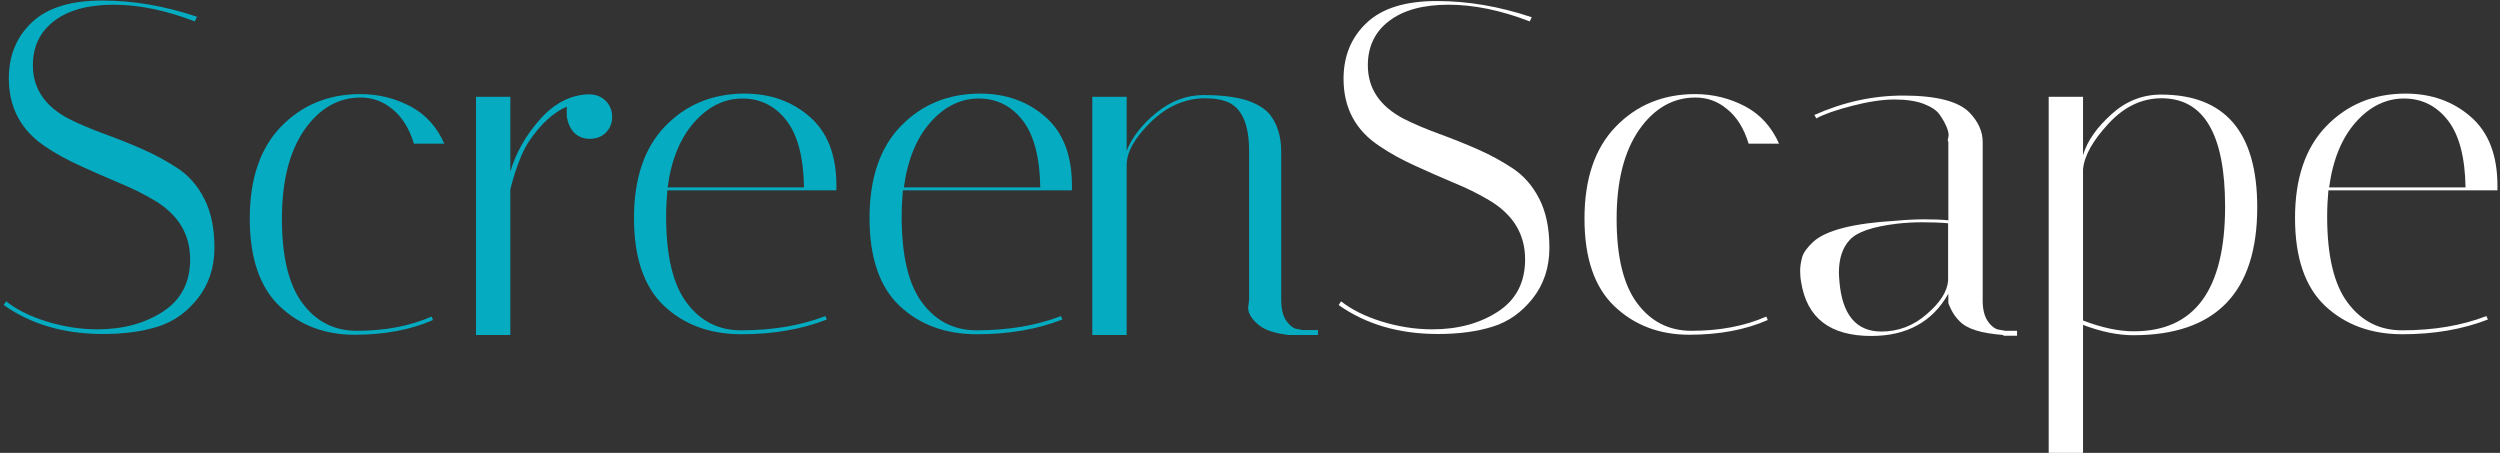 <svg width="403" height="73" viewBox="0 0 403 73" fill="none" xmlns="http://www.w3.org/2000/svg">
<rect x="0" y="0" width="403" height="73" fill="#333333" stroke="none"/>
<path d="M31.403 3.451C26.776 1.67 22.425 0.76 18.312 0.76C14.199 0.76 11.035 1.631 8.741 3.372C6.447 5.114 5.3 7.489 5.3 10.537C5.3 14.258 7.238 17.147 11.114 19.166C12.854 20.037 14.752 20.829 16.809 21.581C18.866 22.333 20.962 23.164 23.019 24.074C25.115 24.985 27.013 26.054 28.753 27.201C30.494 28.389 31.878 29.972 32.946 32.07C34.014 34.168 34.567 36.741 34.567 39.947C34.567 43.114 33.658 45.845 31.878 48.102C30.098 50.358 27.962 51.862 25.431 52.654C22.9 53.445 19.973 53.841 16.611 53.841C10.362 53.841 5.023 52.297 0.593 49.17L0.989 48.577C2.65 49.883 4.825 50.991 7.515 51.822C10.204 52.654 12.933 53.089 15.702 53.089C19.815 53.089 23.335 52.139 26.262 50.239C29.189 48.339 30.652 45.529 30.652 41.808C30.652 37.731 28.714 34.564 24.838 32.268C23.098 31.239 21.199 30.289 19.143 29.458C17.086 28.587 14.99 27.677 12.933 26.727C10.837 25.776 8.938 24.747 7.198 23.56C3.362 20.947 1.424 17.306 1.424 12.635C1.424 8.914 2.689 5.906 5.181 3.57C7.673 1.235 11.43 0.087 16.453 0.087C21.476 0.087 26.578 0.958 31.759 2.699L31.403 3.451Z" fill="#05ACC1"/>
<path d="M58.14 15.722C54.541 15.722 51.495 17.464 49.083 20.908C46.67 24.391 45.444 29.141 45.444 35.276C45.444 41.412 46.551 45.924 48.766 48.893C50.981 51.862 53.908 53.326 57.507 53.326C62.055 53.326 66.05 52.574 69.57 51.031L69.807 51.585C66.208 53.168 61.976 53.96 57.151 53.96C52.326 53.96 48.291 52.416 45.088 49.368C41.884 46.32 40.263 41.61 40.263 35.237C40.263 28.864 41.924 23.916 45.286 20.433C48.648 16.949 52.919 15.168 58.1 15.168C60.987 15.168 63.677 15.841 66.168 17.147C68.621 18.453 70.44 20.472 71.626 23.164H66.722C65.971 20.67 64.784 18.81 63.242 17.583C61.739 16.316 59.998 15.722 58.14 15.722Z" fill="#05ACC1"/>
<path d="M91.362 18.81V17.187C89.266 18.098 87.17 19.958 85.311 22.729C83.413 25.5 82.266 30.566 82.266 30.566V54H76.728V15.604H82.266V27.677C83.136 24.708 84.678 21.937 86.972 19.325C89.266 16.712 91.876 15.327 94.764 15.208H95.08C96.108 15.248 96.939 15.564 97.651 16.277C98.323 16.95 98.679 17.82 98.679 18.85C98.679 19.879 98.323 20.71 97.651 21.383C96.978 22.056 96.108 22.373 95.08 22.373C94.052 22.373 93.221 22.056 92.549 21.383C91.876 20.671 91.56 19.839 91.362 18.81Z" fill="#05ACC1"/>
<path d="M107.38 34.92C107.38 41.254 108.488 45.885 110.703 48.814C112.917 51.783 115.844 53.247 119.443 53.247C124.545 53.247 129.054 52.495 133.049 50.951L133.286 51.505C129.212 53.089 124.625 53.88 119.522 53.88C114.42 53.88 110.268 52.337 107.024 49.289C103.821 46.241 102.199 41.531 102.199 35.158C102.199 28.785 103.86 23.837 107.222 20.354C110.584 16.87 114.855 15.089 120.037 15.089C124.189 15.089 127.709 16.355 130.557 18.849C133.405 21.343 134.829 25.024 134.829 29.933C134.829 30.17 134.829 30.447 134.829 30.685H107.578C107.459 32.031 107.38 33.456 107.38 34.92ZM126.76 19.403C124.941 17.068 122.568 15.88 119.681 15.88C116.793 15.88 114.183 17.147 111.929 19.68C109.674 22.214 108.211 25.737 107.618 30.21H129.608C129.529 25.341 128.58 21.739 126.76 19.403Z" fill="#05ACC1"/>
<path d="M145.349 34.92C145.349 41.254 146.457 45.885 148.671 48.814C150.886 51.783 153.813 53.247 157.412 53.247C162.514 53.247 167.023 52.495 171.018 50.951L171.255 51.505C167.181 53.089 162.593 53.88 157.491 53.88C152.389 53.88 148.236 52.337 144.993 49.289C141.79 46.241 140.168 41.531 140.168 35.158C140.168 28.785 141.829 23.837 145.191 20.354C148.553 16.87 152.824 15.089 158.005 15.089C162.158 15.089 165.678 16.355 168.526 18.849C171.374 21.343 172.797 25.024 172.797 29.933C172.797 30.17 172.797 30.447 172.797 30.685H145.547C145.428 32.031 145.349 33.456 145.349 34.92ZM164.848 19.403C163.028 17.068 160.655 15.88 157.768 15.88C154.881 15.88 152.271 17.147 150.016 19.68C147.762 22.214 146.298 25.737 145.705 30.21H167.695C167.616 25.341 166.667 21.739 164.848 19.403Z" fill="#05ACC1"/>
<path d="M207.681 53.999C205.585 53.722 204.003 53.287 202.896 52.376C201.788 51.466 201.234 50.555 201.195 49.645L201.353 48.339V24.312C201.353 20.274 200.325 17.701 198.229 16.593C197.161 16.078 195.816 15.841 194.273 15.841C191.03 15.841 188.104 17.147 185.493 19.68C182.883 22.253 181.617 24.549 181.617 26.607V53.999H176.08V15.603H181.617V24.312C182.487 22.134 184.069 20.076 186.403 18.176C188.736 16.276 191.268 15.326 194.036 15.326C196.805 15.326 199.059 15.603 200.799 16.118C202.54 16.672 203.805 17.424 204.636 18.374C205.901 19.957 206.534 21.976 206.534 24.47V48.378C206.534 49.843 206.811 50.991 207.404 51.782C207.998 52.574 208.591 53.01 209.184 53.049L210.015 53.207H212.467V53.999H207.681Z" fill="#05ACC1"/>
<path d="M246.599 3.451C241.972 1.67 237.621 0.76 233.508 0.76C229.395 0.76 226.23 1.631 223.937 3.372C221.643 5.114 220.496 7.489 220.496 10.537C220.496 14.258 222.434 17.147 226.31 19.166C228.05 20.037 229.948 20.828 232.005 21.581C234.062 22.333 236.158 23.164 238.214 24.074C240.311 24.985 242.209 26.053 243.949 27.201C245.689 28.389 247.074 29.972 248.142 32.07C249.209 34.168 249.763 36.741 249.763 39.947C249.763 43.114 248.854 45.845 247.074 48.101C245.294 50.358 243.158 51.862 240.627 52.654C238.096 53.445 235.169 53.841 231.807 53.841C225.558 53.841 220.219 52.297 215.789 49.17L216.185 48.576C217.846 49.883 220.021 50.991 222.71 51.822C225.4 52.654 228.129 53.089 230.897 53.089C235.011 53.089 238.531 52.139 241.458 50.239C244.384 48.339 245.848 45.529 245.848 41.808C245.848 37.731 243.91 34.564 240.034 32.268C238.293 31.239 236.395 30.289 234.338 29.458C232.282 28.587 230.186 27.676 228.129 26.726C226.033 25.776 224.134 24.747 222.394 23.56C218.518 21.026 216.58 17.385 216.58 12.714C216.58 8.993 217.846 5.985 220.337 3.649C222.829 1.314 226.586 0.166 231.609 0.166C236.632 0.166 241.734 1.037 246.916 2.779L246.599 3.451Z" fill="white"/>
<path d="M273.296 15.722C269.697 15.722 266.651 17.464 264.239 20.908C261.826 24.391 260.6 29.141 260.6 35.276C260.6 41.412 261.708 45.924 263.922 48.893C266.137 51.862 269.064 53.326 272.663 53.326C277.211 53.326 281.206 52.574 284.726 51.031L284.963 51.585C281.364 53.168 277.132 53.96 272.307 53.96C267.482 53.96 263.448 52.416 260.244 49.368C257.041 46.32 255.419 41.61 255.419 35.237C255.419 28.864 257.08 23.916 260.442 20.433C263.804 16.949 268.075 15.168 273.256 15.168C276.144 15.168 278.833 15.841 281.325 17.147C283.777 18.453 285.596 20.472 286.783 23.164H281.878C281.127 20.67 279.94 18.81 278.398 17.583C276.895 16.316 275.194 15.722 273.296 15.722Z" fill="white"/>
<path d="M322.932 53.999C319.452 53.722 317.118 53.089 315.853 51.743C314.666 50.634 314.073 48.853 314.073 48.853V47.349C311.502 51.901 307.349 54.157 301.654 54.157C295.009 54.157 291.252 51.268 290.342 45.449C290.224 44.855 290.184 44.222 290.184 43.589C290.184 42.955 290.303 42.243 290.5 41.491C290.698 40.739 291.331 39.868 292.32 38.957C294.337 37.136 298.727 35.989 305.53 35.593C307.23 35.434 308.773 35.355 310.197 35.355C311.621 35.355 312.926 35.395 314.073 35.514V22.847C313.954 22.807 313.954 22.57 314.073 22.134C314.191 21.699 314.073 21.145 313.796 20.472C313.519 19.799 313.124 19.126 312.649 18.453C312.174 17.78 311.344 17.226 310.118 16.751C308.892 16.276 307.31 16.039 305.372 16.039C303.434 16.039 301.14 16.395 298.529 17.068C295.919 17.741 294.02 18.414 292.794 19.087L292.478 18.532C297.185 16.434 301.931 15.405 306.795 15.405C312.214 15.405 315.813 16.355 317.553 18.216C318.938 19.68 319.61 21.264 319.61 22.887V48.497C319.61 49.962 319.926 51.109 320.52 51.901C321.113 52.693 321.746 53.128 322.378 53.168L323.249 53.326H325.147V54.118H322.932V53.999ZM303.275 53.445C305.965 53.445 308.417 52.534 310.553 50.674C312.728 48.814 313.875 47.032 314.033 45.291V35.989C312.649 35.87 311.265 35.83 309.88 35.83C308.496 35.83 307.112 35.909 305.728 36.068C301.852 36.543 299.36 37.374 298.173 38.68C296.987 39.947 296.433 41.728 296.433 43.945C296.433 44.341 296.473 44.816 296.512 45.33C296.947 50.714 299.202 53.445 303.275 53.445Z" fill="white"/>
<path d="M330.249 15.603H335.786V25.024C336.458 22.689 338.08 20.472 340.414 18.374C342.747 16.276 345.397 15.247 348.363 15.247C358.686 15.247 363.867 21.303 363.867 33.416C363.867 47.151 357.183 54.039 343.855 54.039C341.481 54.039 338.713 53.485 335.786 52.376V72.999H330.249V15.603ZM348.442 15.841C345.278 15.841 342.431 17.187 339.899 19.918C337.368 22.649 335.984 25.103 335.786 27.28V51.664C338.871 52.851 341.6 53.405 343.973 53.405C353.782 53.405 358.686 46.716 358.686 33.297C358.686 21.66 355.285 15.841 348.442 15.841Z" fill="white"/>
<path d="M375.139 34.92C375.139 41.254 376.247 45.885 378.461 48.814C380.676 51.783 383.603 53.247 387.202 53.247C392.304 53.247 396.813 52.495 400.808 50.951L401.045 51.505C396.971 53.089 392.383 53.88 387.281 53.88C382.179 53.88 378.026 52.337 374.783 49.289C371.58 46.241 369.958 41.531 369.958 35.158C369.958 28.785 371.619 23.837 374.981 20.354C378.343 16.87 382.614 15.089 387.795 15.089C391.948 15.089 395.468 16.355 398.316 18.849C401.164 21.343 402.587 25.024 402.587 29.933C402.587 30.17 402.587 30.447 402.587 30.685H375.337C375.218 32.031 375.139 33.456 375.139 34.92ZM394.598 19.403C392.779 17.068 390.406 15.88 387.519 15.88C384.631 15.88 382.021 17.147 379.767 19.68C377.512 22.214 376.049 25.737 375.456 30.21H397.446C397.367 25.341 396.417 21.739 394.598 19.403Z" fill="white"/>
</svg>

